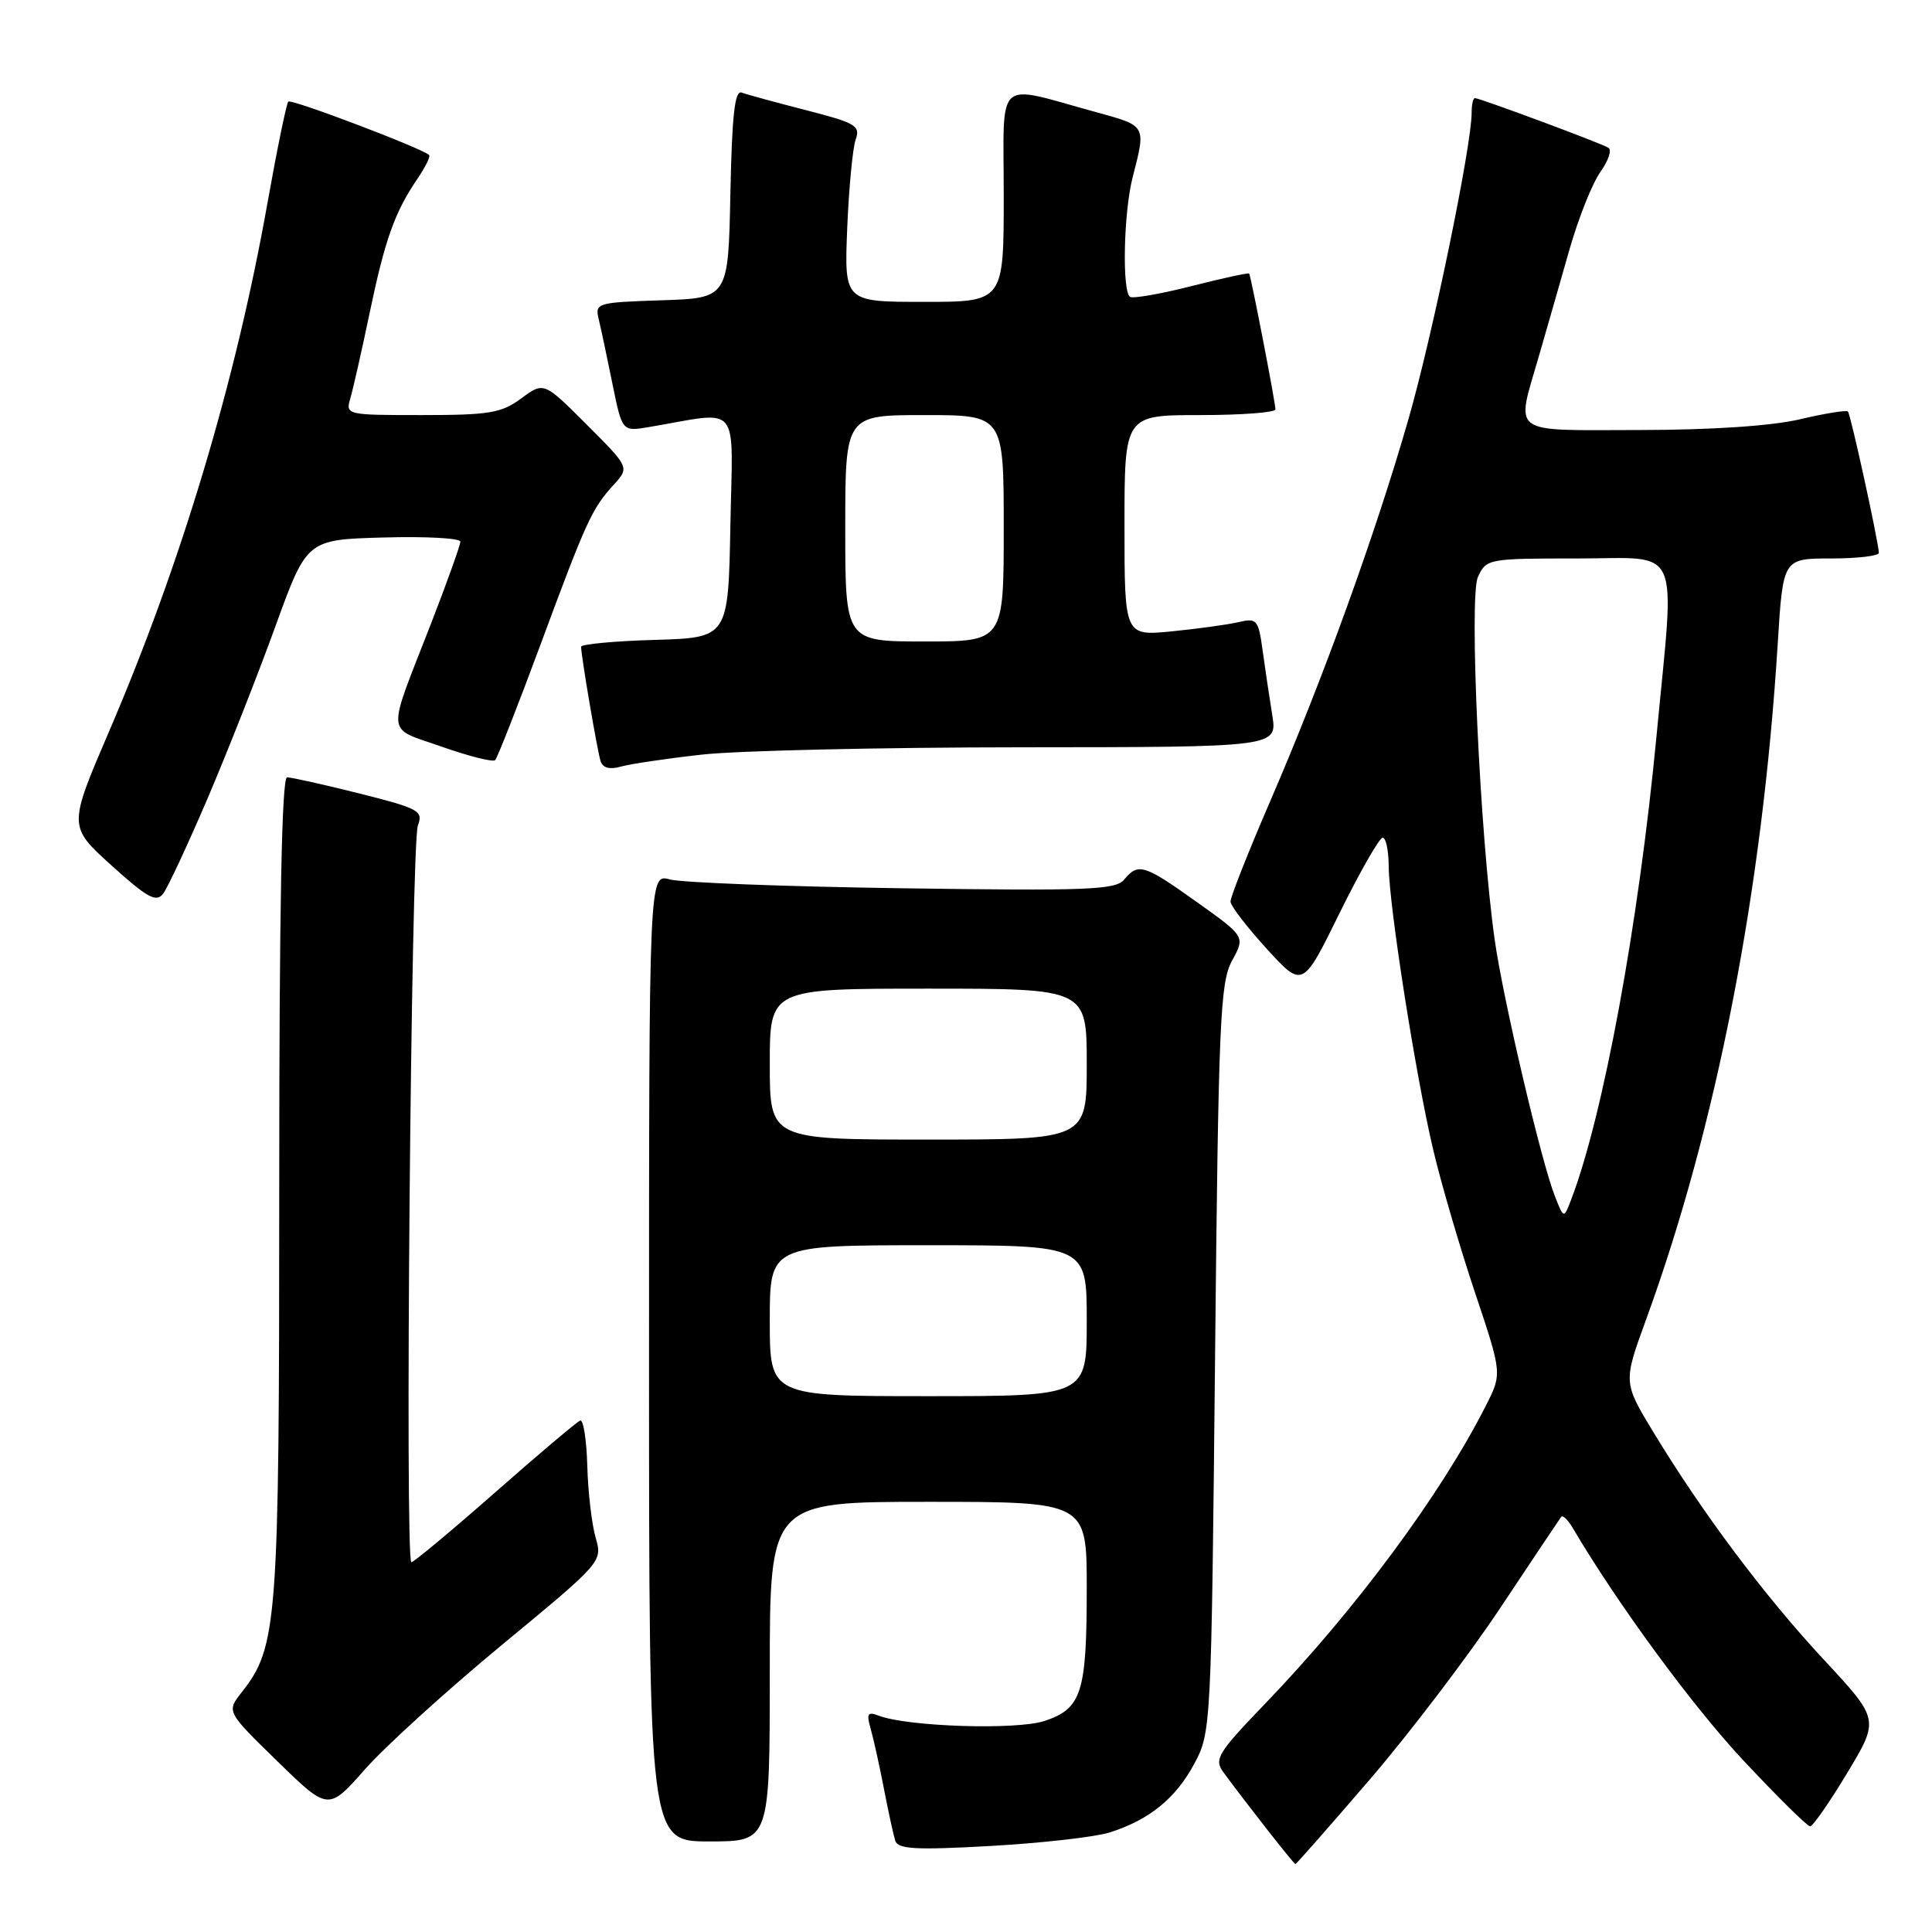 <?xml version="1.0" encoding="UTF-8" standalone="no"?>
<!DOCTYPE svg PUBLIC "-//W3C//DTD SVG 1.1//EN" "http://www.w3.org/Graphics/SVG/1.1/DTD/svg11.dtd" >
<svg xmlns="http://www.w3.org/2000/svg" xmlns:xlink="http://www.w3.org/1999/xlink" version="1.1" viewBox="0 0 256 256">
 <g >
 <path fill="currentColor"
d=" M 181.50 235.80 C 186.79 229.64 194.58 219.40 198.80 213.05 C 203.02 206.70 206.65 201.28 206.86 201.00 C 207.06 200.72 207.74 201.36 208.37 202.42 C 214.33 212.53 224.27 226.07 230.99 233.25 C 235.49 238.06 239.48 242.00 239.85 242.00 C 240.21 242.00 242.43 238.81 244.77 234.92 C 249.03 227.84 249.03 227.84 241.70 219.95 C 233.81 211.47 225.61 200.52 219.12 189.83 C 215.08 183.17 215.08 183.17 218.10 174.89 C 227.45 149.26 233.52 118.10 235.56 85.25 C 236.26 74.00 236.26 74.00 242.63 74.00 C 246.13 74.00 248.98 73.66 248.96 73.25 C 248.87 71.59 245.22 54.89 244.86 54.53 C 244.65 54.32 241.79 54.78 238.49 55.56 C 234.73 56.44 226.81 56.97 217.25 56.98 C 199.80 57.00 200.85 57.78 203.92 47.16 C 204.98 43.49 206.81 37.12 207.98 33.00 C 209.16 28.88 210.99 24.29 212.05 22.80 C 213.11 21.32 213.60 19.87 213.13 19.58 C 212.14 18.97 196.08 13.00 195.43 13.00 C 195.19 13.00 195.00 13.87 195.00 14.93 C 195.00 19.33 189.81 44.49 186.61 55.60 C 182.25 70.77 175.28 90.02 168.39 105.97 C 165.43 112.82 163.02 118.90 163.05 119.47 C 163.07 120.04 165.23 122.85 167.85 125.72 C 172.61 130.94 172.61 130.94 177.51 120.97 C 180.21 115.49 182.78 111.00 183.21 111.00 C 183.64 111.00 184.00 112.69 184.01 114.75 C 184.03 119.88 187.59 142.61 189.93 152.45 C 190.98 156.88 193.46 165.35 195.44 171.26 C 199.04 182.01 199.04 182.01 196.89 186.25 C 190.94 198.00 179.62 213.29 167.66 225.72 C 161.33 232.30 160.84 233.11 162.11 234.84 C 165.20 239.04 171.44 247.00 171.65 247.00 C 171.77 247.00 176.20 241.96 181.50 235.80 Z  M 147.00 242.82 C 152.26 241.17 155.80 238.30 158.27 233.67 C 160.47 229.56 160.51 228.80 161.00 180.00 C 161.45 135.33 161.67 130.19 163.25 127.30 C 165.00 124.10 165.00 124.10 158.62 119.55 C 151.58 114.53 150.83 114.29 148.95 116.56 C 147.83 117.91 144.10 118.06 119.58 117.70 C 104.14 117.48 90.26 116.95 88.75 116.53 C 86.00 115.77 86.00 115.77 86.00 179.88 C 86.00 244.00 86.00 244.00 94.00 244.00 C 102.00 244.00 102.00 244.00 102.00 221.50 C 102.00 199.00 102.00 199.00 123.00 199.00 C 144.00 199.00 144.00 199.00 144.00 210.43 C 144.00 224.30 143.33 226.41 138.39 228.04 C 134.67 229.26 120.25 228.80 116.42 227.33 C 114.97 226.77 114.79 227.06 115.37 229.08 C 115.75 230.41 116.54 233.97 117.12 237.00 C 117.71 240.03 118.38 243.13 118.62 243.89 C 118.97 245.03 121.27 245.16 131.27 244.60 C 138.00 244.22 145.07 243.42 147.00 242.82 Z  M 66.54 217.93 C 79.83 206.95 79.84 206.94 78.92 203.72 C 78.41 201.95 77.91 197.68 77.82 194.23 C 77.72 190.78 77.30 188.08 76.88 188.23 C 76.47 188.38 71.39 192.66 65.61 197.75 C 59.82 202.84 54.83 207.00 54.51 207.00 C 53.63 207.00 54.47 111.82 55.37 109.39 C 56.10 107.44 55.53 107.13 47.62 105.14 C 42.92 103.96 38.61 103.00 38.04 103.00 C 37.33 103.00 37.00 120.51 37.00 157.32 C 37.00 215.26 36.78 218.19 32.01 224.26 C 30.01 226.80 30.01 226.80 36.76 233.38 C 43.50 239.95 43.50 239.95 48.37 234.43 C 51.05 231.40 59.23 223.97 66.54 217.93 Z  M 27.52 105.76 C 30.16 99.57 34.20 89.33 36.49 83.00 C 40.66 71.50 40.66 71.50 50.83 71.22 C 56.42 71.06 61.00 71.31 61.00 71.77 C 61.00 72.23 59.26 77.09 57.14 82.56 C 51.16 97.93 51.02 96.28 58.53 98.94 C 62.14 100.21 65.32 101.01 65.61 100.72 C 65.90 100.43 68.59 93.59 71.58 85.52 C 77.71 68.97 78.42 67.41 81.33 64.22 C 83.41 61.93 83.41 61.93 77.74 56.26 C 72.06 50.58 72.06 50.58 69.07 52.79 C 66.45 54.73 64.83 55.00 55.92 55.00 C 45.86 55.00 45.77 54.98 46.43 52.75 C 46.79 51.51 47.95 46.41 48.99 41.41 C 51.03 31.67 52.30 28.13 55.31 23.69 C 56.36 22.15 57.06 20.73 56.86 20.54 C 55.93 19.65 38.60 13.07 38.20 13.46 C 37.96 13.71 36.71 19.78 35.43 26.96 C 31.22 50.61 24.00 74.69 14.44 96.95 C 9.05 109.50 9.05 109.50 14.78 114.68 C 19.49 118.94 20.70 119.61 21.60 118.44 C 22.21 117.66 24.87 111.95 27.52 105.76 Z  M 93.00 99.99 C 97.67 99.46 116.75 99.03 135.38 99.02 C 169.26 99.00 169.26 99.00 168.58 94.75 C 168.20 92.41 167.63 88.55 167.30 86.16 C 166.74 82.10 166.54 81.86 164.10 82.44 C 162.67 82.77 158.69 83.32 155.25 83.66 C 149.00 84.27 149.00 84.27 149.00 69.64 C 149.00 55.00 149.00 55.00 159.00 55.00 C 164.50 55.00 169.00 54.66 169.00 54.25 C 169.00 53.32 165.76 36.59 165.52 36.25 C 165.42 36.12 162.00 36.86 157.92 37.90 C 153.84 38.94 150.16 39.58 149.75 39.34 C 148.66 38.68 148.88 28.17 150.08 23.50 C 151.86 16.56 151.94 16.70 145.27 14.87 C 131.65 11.14 133.00 9.93 133.00 25.92 C 133.00 40.00 133.00 40.00 122.43 40.00 C 111.87 40.00 111.87 40.00 112.26 30.25 C 112.48 24.89 112.99 19.59 113.38 18.49 C 114.04 16.67 113.37 16.28 106.81 14.60 C 102.79 13.57 98.95 12.52 98.28 12.27 C 97.36 11.92 96.99 15.26 96.78 25.65 C 96.50 39.50 96.50 39.50 87.65 39.79 C 79.09 40.07 78.82 40.15 79.33 42.29 C 79.63 43.51 80.44 47.36 81.15 50.85 C 82.44 57.19 82.44 57.19 85.97 56.59 C 98.33 54.50 97.09 53.00 96.78 69.62 C 96.50 84.50 96.50 84.50 86.75 84.79 C 81.39 84.94 77.00 85.36 77.00 85.70 C 77.00 86.92 79.15 99.51 79.58 100.86 C 79.87 101.76 80.80 102.00 82.26 101.58 C 83.49 101.23 88.33 100.51 93.00 99.99 Z  M 206.03 158.50 C 204.20 153.86 199.15 132.30 198.05 124.50 C 196.09 110.53 194.64 79.09 195.83 76.46 C 196.94 74.04 197.17 74.00 208.98 74.00 C 223.02 74.00 221.96 71.61 219.49 97.59 C 217.11 122.51 212.43 147.91 208.17 159.00 C 207.21 161.50 207.21 161.50 206.03 158.50 Z  M 102.00 175.00 C 102.00 165.00 102.00 165.00 123.00 165.00 C 144.00 165.00 144.00 165.00 144.00 175.00 C 144.00 185.00 144.00 185.00 123.00 185.00 C 102.00 185.00 102.00 185.00 102.00 175.00 Z  M 102.00 141.00 C 102.00 131.00 102.00 131.00 123.00 131.00 C 144.00 131.00 144.00 131.00 144.00 141.00 C 144.00 151.00 144.00 151.00 123.00 151.00 C 102.00 151.00 102.00 151.00 102.00 141.00 Z  M 112.00 70.00 C 112.00 55.00 112.00 55.00 122.50 55.00 C 133.00 55.00 133.00 55.00 133.00 70.00 C 133.00 85.00 133.00 85.00 122.50 85.00 C 112.00 85.00 112.00 85.00 112.00 70.00 Z "/>
</g>
</svg>